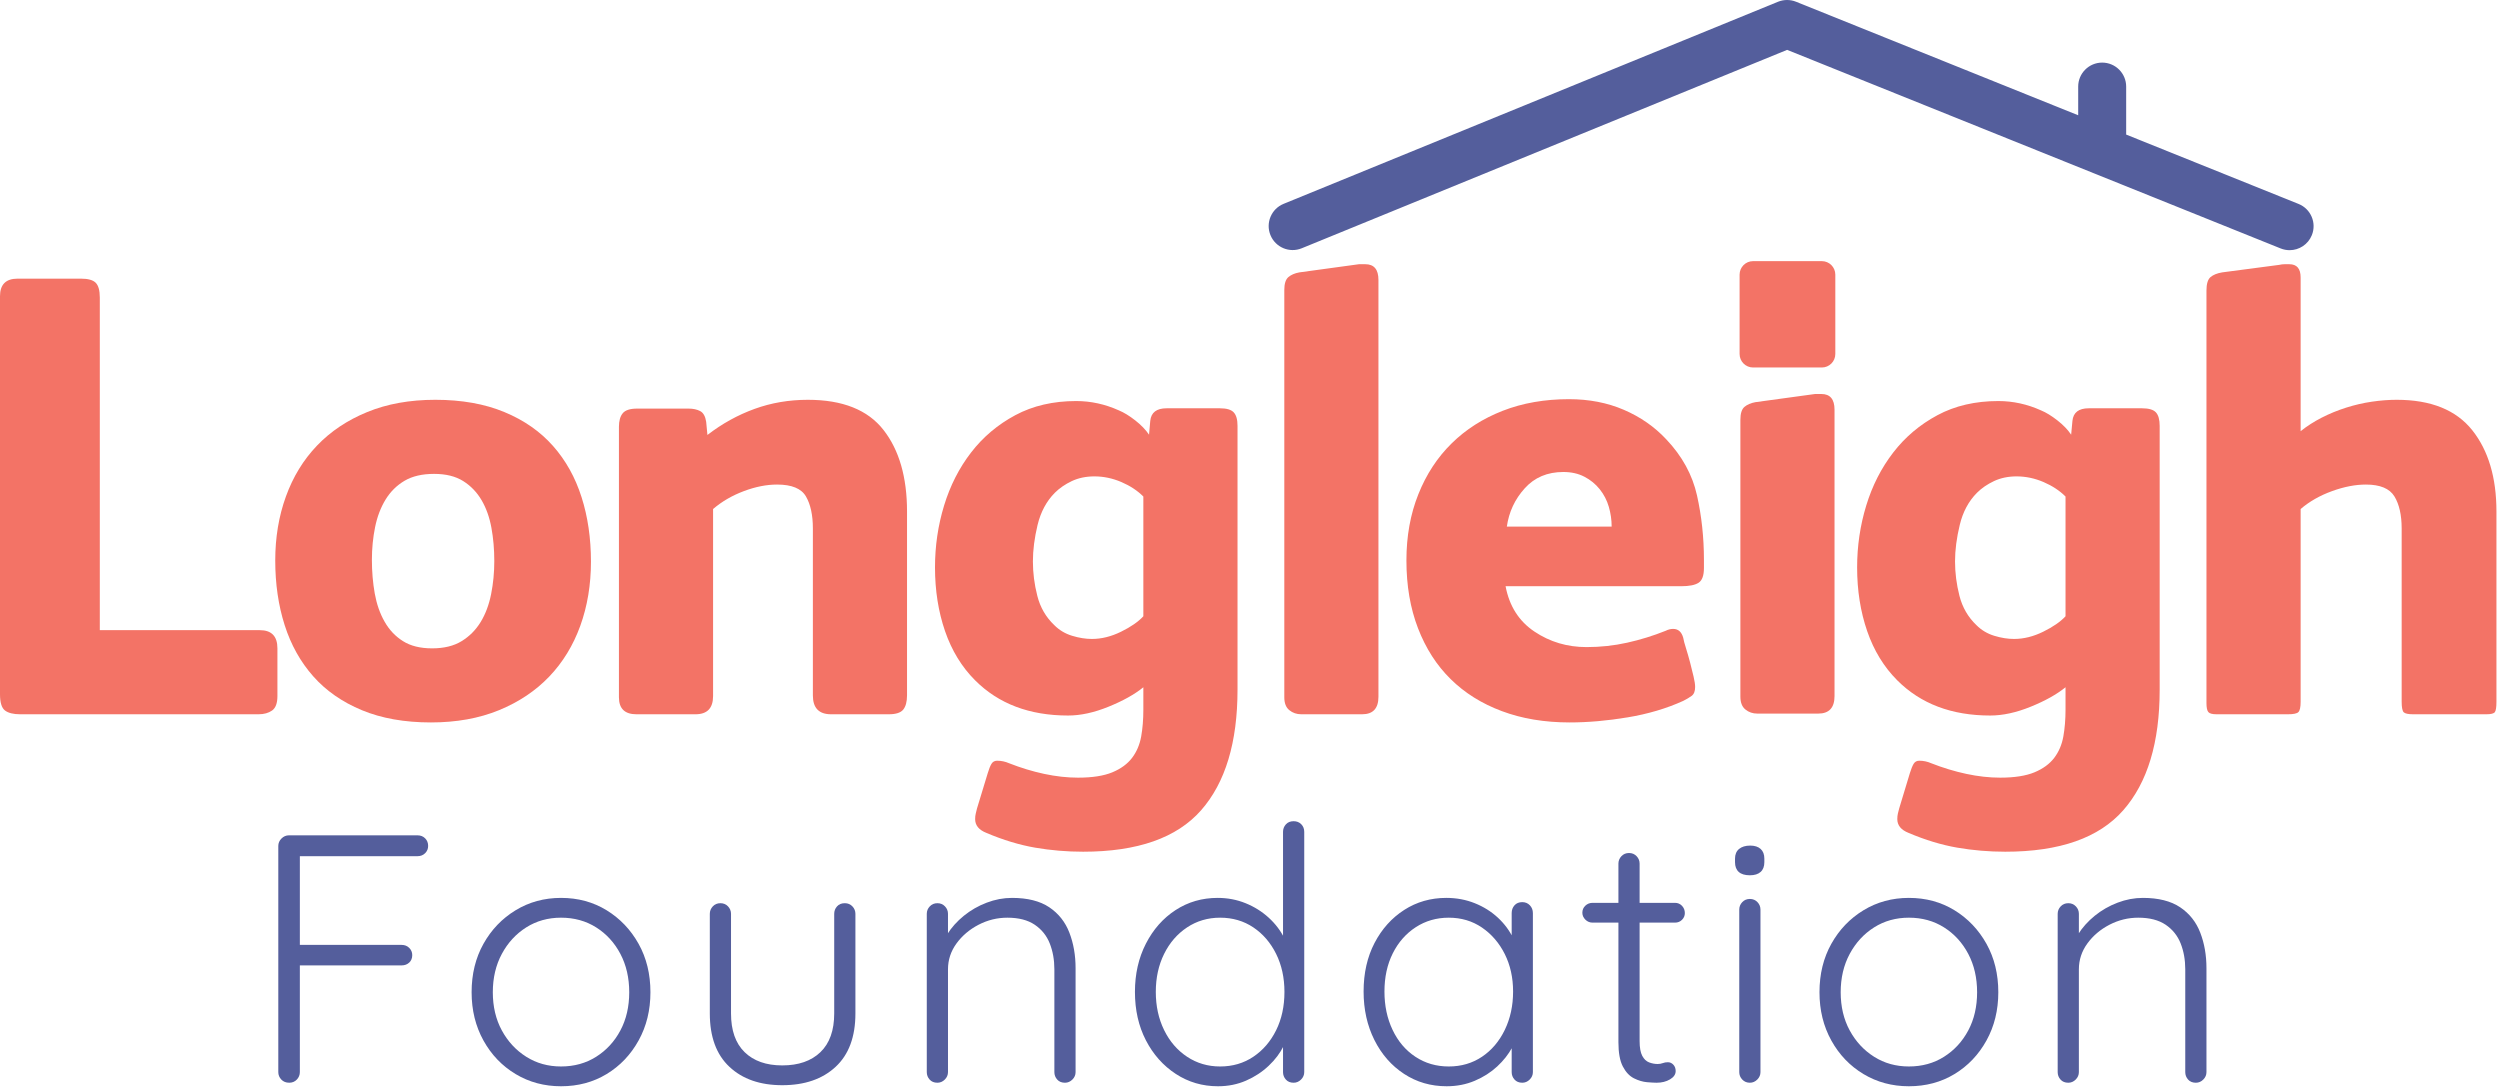 <?xml version="1.0" encoding="UTF-8" standalone="no"?><!DOCTYPE svg PUBLIC "-//W3C//DTD SVG 1.1//EN" "http://www.w3.org/Graphics/SVG/1.1/DTD/svg11.dtd"><svg width="100%" height="100%" viewBox="0 0 469 204" version="1.1" xmlns="http://www.w3.org/2000/svg" xmlns:xlink="http://www.w3.org/1999/xlink" xml:space="preserve" xmlns:serif="http://www.serif.com/" style="fill-rule:evenodd;clip-rule:evenodd;stroke-linejoin:round;stroke-miterlimit:2;"><path d="M431.208,38.258l-32.339,-13.012l-0,-9.002c-0,-2.486 -2.015,-4.5 -4.5,-4.5c-2.486,0 -4.5,2.014 -4.5,4.5l-0,5.38l-52.937,-21.3c-1.084,-0.436 -2.298,-0.432 -3.382,0.009l-92.75,37.91c-2.3,0.94 -3.403,3.568 -2.462,5.868c0.941,2.301 3.567,3.405 5.868,2.464l91.06,-37.22l92.583,37.252c0.55,0.222 1.118,0.327 1.678,0.327c1.783,0 3.47,-1.066 4.176,-2.821c0.928,-2.306 -0.189,-4.928 -2.495,-5.855Z" style="fill:#545e9c;fill-rule:nonzero;"/><path d="M54.265,203.119c-0.621,0 -1.117,-0.199 -1.492,-0.597c-0.377,-0.397 -0.564,-0.862 -0.564,-1.392l0,-42.432c0,-0.529 0.199,-0.993 0.597,-1.392c0.397,-0.397 0.862,-0.597 1.393,-0.597l24.132,0c0.575,0 1.05,0.189 1.427,0.564c0.375,0.375 0.562,0.852 0.562,1.425c0,0.53 -0.187,0.984 -0.562,1.359c-0.377,0.377 -0.852,0.564 -1.427,0.564l-22.342,0l0.264,-0.399l-0,17.636l-0.332,-0.594l19.427,0c0.574,0 1.048,0.187 1.425,0.562c0.375,0.377 0.564,0.827 0.564,1.359c-0,0.575 -0.189,1.038 -0.564,1.392c-0.377,0.354 -0.851,0.531 -1.425,0.531l-19.557,0l0.462,-0.531l-0,20.553c-0,0.53 -0.188,0.995 -0.563,1.392c-0.376,0.398 -0.852,0.597 -1.425,0.597Z" style="fill:#545e9c;fill-rule:nonzero;"/><path d="M118.044,186.146c-0,-2.695 -0.552,-5.094 -1.656,-7.192c-1.105,-2.099 -2.62,-3.758 -4.542,-4.973c-1.923,-1.216 -4.122,-1.824 -6.597,-1.824c-2.431,0 -4.608,0.608 -6.531,1.824c-1.923,1.215 -3.447,2.874 -4.575,4.973c-1.127,2.098 -1.691,4.497 -1.691,7.192c-0,2.697 0.564,5.085 1.691,7.16c1.128,2.079 2.652,3.724 4.575,4.939c1.923,1.217 4.1,1.824 6.531,1.824c2.475,0 4.674,-0.607 6.597,-1.824c1.922,-1.215 3.437,-2.86 4.542,-4.939c1.104,-2.075 1.656,-4.463 1.656,-7.16Zm3.978,0c0,3.36 -0.739,6.377 -2.221,9.05c-1.481,2.674 -3.48,4.774 -5.999,6.298c-2.52,1.526 -5.371,2.288 -8.553,2.288c-3.139,0 -5.979,-0.762 -8.52,-2.288c-2.541,-1.524 -4.553,-3.624 -6.033,-6.298c-1.481,-2.673 -2.222,-5.69 -2.222,-9.05c-0,-3.403 0.741,-6.43 2.222,-9.084c1.48,-2.65 3.492,-4.75 6.033,-6.297c2.541,-1.546 5.381,-2.32 8.52,-2.32c3.182,0 6.033,0.774 8.553,2.32c2.519,1.547 4.518,3.647 5.999,6.297c1.482,2.654 2.221,5.681 2.221,9.084Z" style="fill:#545e9c;fill-rule:nonzero;"/><path d="M158.486,169.44c0.575,0 1.05,0.198 1.425,0.595c0.375,0.398 0.564,0.863 0.564,1.392l-0,18.698c-0,4.375 -1.239,7.713 -3.712,10.011c-2.477,2.298 -5.813,3.448 -10.011,3.448c-4.157,0 -7.46,-1.15 -9.912,-3.448c-2.454,-2.298 -3.68,-5.636 -3.68,-10.011l-0,-18.698c-0,-0.529 0.188,-0.994 0.563,-1.392c0.375,-0.397 0.85,-0.595 1.426,-0.595c0.573,0 1.05,0.198 1.425,0.595c0.375,0.398 0.564,0.863 0.564,1.392l-0,18.698c-0,3.181 0.849,5.601 2.553,7.26c1.7,1.656 4.053,2.485 7.061,2.485c3.049,0 5.436,-0.829 7.159,-2.485c1.725,-1.659 2.586,-4.079 2.586,-7.26l0,-18.698c0,-0.529 0.177,-0.994 0.53,-1.392c0.354,-0.397 0.84,-0.595 1.459,-0.595Z" style="fill:#545e9c;fill-rule:nonzero;"/><path d="M189.845,168.445c2.917,0 5.248,0.587 6.996,1.757c1.744,1.171 3.004,2.763 3.778,4.774c0.773,2.01 1.16,4.232 1.16,6.662l-0,19.492c-0,0.531 -0.198,0.995 -0.597,1.392c-0.398,0.398 -0.863,0.597 -1.392,0.597c-0.62,0 -1.106,-0.199 -1.458,-0.597c-0.356,-0.397 -0.531,-0.861 -0.531,-1.392l0,-19.293c0,-1.767 -0.288,-3.381 -0.863,-4.84c-0.574,-1.458 -1.513,-2.63 -2.817,-3.515c-1.305,-0.882 -3.016,-1.324 -5.137,-1.324c-1.901,0 -3.702,0.442 -5.405,1.324c-1.701,0.885 -3.082,2.057 -4.143,3.515c-1.06,1.459 -1.591,3.073 -1.591,4.84l-0,19.293c-0,0.531 -0.2,0.995 -0.597,1.392c-0.398,0.398 -0.863,0.597 -1.392,0.597c-0.62,0 -1.106,-0.199 -1.458,-0.597c-0.354,-0.397 -0.531,-0.861 -0.531,-1.392l-0,-29.703c-0,-0.529 0.187,-0.994 0.564,-1.39c0.375,-0.399 0.85,-0.597 1.425,-0.597c0.574,0 1.05,0.198 1.426,0.597c0.375,0.396 0.563,0.861 0.563,1.39l-0,5.57l-1.526,2.388c0.089,-1.415 0.542,-2.774 1.361,-4.079c0.816,-1.303 1.866,-2.475 3.148,-3.514c1.283,-1.037 2.706,-1.857 4.277,-2.451c1.567,-0.599 3.148,-0.896 4.74,-0.896Z" style="fill:#545e9c;fill-rule:nonzero;"/><path d="M228.894,200.07c2.343,0 4.42,-0.608 6.232,-1.824c1.812,-1.215 3.237,-2.873 4.277,-4.971c1.039,-2.102 1.56,-4.499 1.56,-7.194c0,-2.654 -0.521,-5.028 -1.56,-7.127c-1.04,-2.1 -2.465,-3.757 -4.277,-4.974c-1.812,-1.215 -3.889,-1.822 -6.232,-1.822c-2.298,0 -4.365,0.607 -6.198,1.822c-1.835,1.217 -3.272,2.874 -4.31,4.974c-1.039,2.099 -1.558,4.473 -1.558,7.127c-0,2.65 0.519,5.037 1.558,7.159c1.038,2.123 2.475,3.791 4.31,5.006c1.833,1.216 3.9,1.824 6.198,1.824Zm13.791,-46.013c0.574,0 1.051,0.189 1.426,0.564c0.375,0.377 0.564,0.852 0.564,1.425l-0,45.084c-0,0.531 -0.199,0.995 -0.598,1.392c-0.398,0.398 -0.861,0.597 -1.392,0.597c-0.62,0 -1.104,-0.199 -1.458,-0.597c-0.354,-0.397 -0.531,-0.861 -0.531,-1.392l0,-7.89l1.128,-0.927c-0,1.236 -0.333,2.531 -0.995,3.878c-0.663,1.348 -1.603,2.598 -2.818,3.745c-1.215,1.152 -2.631,2.078 -4.244,2.787c-1.614,0.705 -3.37,1.059 -5.271,1.059c-2.916,0 -5.557,-0.772 -7.921,-2.319c-2.366,-1.548 -4.235,-3.648 -5.603,-6.3c-1.371,-2.652 -2.056,-5.68 -2.056,-9.082c-0,-3.359 0.685,-6.375 2.056,-9.05c1.368,-2.674 3.225,-4.774 5.568,-6.3c2.343,-1.524 4.973,-2.286 7.89,-2.286c1.857,0 3.603,0.332 5.238,0.995c1.634,0.661 3.083,1.569 4.343,2.718c1.26,1.149 2.254,2.463 2.982,3.943c0.732,1.484 1.096,3.017 1.096,4.61l-1.393,-0.995l0,-23.67c0,-0.529 0.177,-0.994 0.531,-1.39c0.354,-0.399 0.838,-0.599 1.458,-0.599Z" style="fill:#545e9c;fill-rule:nonzero;"/><path d="M271.789,200.07c2.343,0 4.419,-0.608 6.233,-1.824c1.81,-1.215 3.236,-2.895 4.276,-5.037c1.037,-2.145 1.557,-4.544 1.557,-7.196c-0,-2.605 -0.52,-4.948 -1.557,-7.027c-1.04,-2.076 -2.466,-3.734 -4.276,-4.973c-1.814,-1.236 -3.89,-1.855 -6.233,-1.855c-2.298,0 -4.365,0.597 -6.199,1.789c-1.833,1.193 -3.27,2.829 -4.31,4.907c-1.038,2.077 -1.557,4.465 -1.557,7.159c-0,2.652 0.506,5.051 1.526,7.196c1.015,2.142 2.44,3.822 4.275,5.037c1.833,1.216 3.922,1.824 6.265,1.824Zm13.789,-30.83c0.575,0 1.051,0.2 1.427,0.597c0.375,0.398 0.564,0.885 0.564,1.457l0,29.836c0,0.531 -0.199,0.995 -0.597,1.392c-0.399,0.398 -0.862,0.597 -1.394,0.597c-0.617,0 -1.105,-0.199 -1.456,-0.597c-0.357,-0.397 -0.531,-0.861 -0.531,-1.392l0,-7.89l1.127,-0.529c-0,1.237 -0.343,2.497 -1.026,3.778c-0.688,1.283 -1.626,2.475 -2.819,3.581c-1.194,1.105 -2.598,2.001 -4.21,2.685c-1.614,0.684 -3.371,1.027 -5.273,1.027c-2.961,0 -5.624,-0.772 -7.987,-2.319c-2.366,-1.548 -4.222,-3.67 -5.571,-6.366c-1.347,-2.694 -2.021,-5.724 -2.021,-9.084c0,-3.447 0.685,-6.484 2.055,-9.115c1.37,-2.628 3.227,-4.695 5.57,-6.198c2.341,-1.503 4.972,-2.255 7.888,-2.255c1.902,0 3.683,0.332 5.339,0.995c1.657,0.661 3.103,1.569 4.342,2.718c1.238,1.149 2.21,2.463 2.917,3.943c0.707,1.484 1.061,3.017 1.061,4.61l-1.392,-0.995l0,-8.422c0,-0.572 0.174,-1.059 0.531,-1.457c0.351,-0.397 0.839,-0.597 1.456,-0.597Z" style="fill:#545e9c;fill-rule:nonzero;"/><path d="M305.602,160.024c0.574,0 1.048,0.199 1.425,0.597c0.375,0.397 0.564,0.862 0.564,1.393l0,33.282c0,1.239 0.167,2.165 0.497,2.784c0.333,0.62 0.763,1.029 1.293,1.227c0.53,0.198 1.061,0.299 1.591,0.299c0.353,0 0.673,-0.054 0.963,-0.167c0.285,-0.109 0.606,-0.165 0.959,-0.165c0.399,0 0.739,0.155 1.028,0.465c0.287,0.309 0.433,0.705 0.433,1.191c-0,0.623 -0.355,1.14 -1.062,1.56c-0.708,0.42 -1.547,0.629 -2.521,0.629c-0.395,0 -0.993,-0.033 -1.789,-0.099c-0.795,-0.068 -1.613,-0.309 -2.453,-0.729c-0.84,-0.422 -1.536,-1.161 -2.088,-2.222c-0.555,-1.062 -0.828,-2.584 -0.828,-4.576l-0,-33.479c-0,-0.531 0.188,-0.996 0.563,-1.393c0.375,-0.398 0.851,-0.597 1.425,-0.597Zm-6.83,9.348l15.449,0c0.531,0 0.972,0.187 1.326,0.562c0.354,0.378 0.529,0.831 0.529,1.361c-0,0.487 -0.175,0.907 -0.529,1.26c-0.354,0.355 -0.795,0.531 -1.326,0.531l-15.449,0c-0.529,0 -0.984,-0.188 -1.359,-0.564c-0.376,-0.375 -0.564,-0.807 -0.564,-1.293c0,-0.53 0.188,-0.972 0.564,-1.325c0.375,-0.354 0.83,-0.532 1.359,-0.532Z" style="fill:#545e9c;fill-rule:nonzero;"/><path d="M330.264,201.13c-0,0.531 -0.199,0.995 -0.597,1.392c-0.397,0.398 -0.862,0.597 -1.392,0.597c-0.576,0 -1.05,-0.199 -1.425,-0.597c-0.376,-0.397 -0.564,-0.861 -0.564,-1.392l-0,-30.498c-0,-0.531 0.188,-0.994 0.564,-1.392c0.375,-0.397 0.849,-0.597 1.425,-0.597c0.575,0 1.05,0.2 1.425,0.597c0.375,0.398 0.564,0.861 0.564,1.392l-0,30.498Zm-1.989,-36.928c-0.927,0 -1.624,-0.21 -2.089,-0.63c-0.462,-0.419 -0.696,-1.028 -0.696,-1.824l-0,-0.662c-0,-0.796 0.253,-1.404 0.762,-1.824c0.508,-0.418 1.204,-0.63 2.089,-0.63c0.839,0 1.493,0.212 1.955,0.63c0.465,0.42 0.696,1.028 0.696,1.824l0,0.662c0,0.796 -0.231,1.405 -0.696,1.824c-0.462,0.42 -1.137,0.63 -2.021,0.63Z" style="fill:#545e9c;fill-rule:nonzero;"/><path d="M370.905,186.146c0,-2.695 -0.552,-5.094 -1.656,-7.192c-1.107,-2.099 -2.621,-3.758 -4.544,-4.973c-1.921,-1.216 -4.122,-1.824 -6.597,-1.824c-2.43,0 -4.608,0.608 -6.531,1.824c-1.921,1.215 -3.447,2.874 -4.573,4.973c-1.127,2.098 -1.691,4.497 -1.691,7.192c-0,2.697 0.564,5.085 1.691,7.16c1.126,2.079 2.652,3.724 4.573,4.939c1.923,1.217 4.101,1.824 6.531,1.824c2.475,0 4.676,-0.607 6.597,-1.824c1.923,-1.215 3.437,-2.86 4.544,-4.939c1.104,-2.075 1.656,-4.463 1.656,-7.16Zm3.978,0c0,3.36 -0.741,6.377 -2.22,9.05c-1.482,2.674 -3.48,4.774 -6,6.298c-2.522,1.526 -5.372,2.288 -8.555,2.288c-3.138,0 -5.977,-0.762 -8.518,-2.288c-2.541,-1.524 -4.553,-3.624 -6.033,-6.298c-1.482,-2.673 -2.222,-5.69 -2.222,-9.05c-0,-3.403 0.74,-6.43 2.222,-9.084c1.48,-2.65 3.492,-4.75 6.033,-6.297c2.541,-1.546 5.38,-2.32 8.518,-2.32c3.183,0 6.033,0.774 8.555,2.32c2.52,1.547 4.518,3.647 6,6.297c1.479,2.654 2.22,5.681 2.22,9.084Z" style="fill:#545e9c;fill-rule:nonzero;"/><path d="M401.998,168.445c2.917,0 5.248,0.587 6.994,1.757c1.746,1.171 3.006,2.763 3.78,4.774c0.773,2.01 1.16,4.232 1.16,6.662l0,19.492c0,0.531 -0.198,0.995 -0.596,1.392c-0.397,0.398 -0.862,0.597 -1.393,0.597c-0.62,0 -1.104,-0.199 -1.46,-0.597c-0.352,-0.397 -0.528,-0.861 -0.528,-1.392l-0,-19.293c-0,-1.767 -0.289,-3.381 -0.862,-4.84c-0.576,-1.458 -1.515,-2.63 -2.817,-3.515c-1.305,-0.882 -3.018,-1.324 -5.139,-1.324c-1.902,0 -3.704,0.442 -5.405,1.324c-1.702,0.885 -3.081,2.057 -4.143,3.515c-1.06,1.459 -1.591,3.073 -1.591,4.84l-0,19.293c-0,0.531 -0.2,0.995 -0.596,1.392c-0.399,0.398 -0.864,0.597 -1.393,0.597c-0.618,0 -1.106,-0.199 -1.458,-0.597c-0.356,-0.397 -0.53,-0.861 -0.53,-1.392l0,-29.703c0,-0.529 0.188,-0.994 0.564,-1.39c0.375,-0.399 0.849,-0.597 1.424,-0.597c0.574,0 1.048,0.198 1.425,0.597c0.375,0.396 0.564,0.861 0.564,1.39l-0,5.57l-1.526,2.388c0.089,-1.415 0.542,-2.774 1.361,-4.079c0.817,-1.303 1.867,-2.475 3.148,-3.514c1.281,-1.037 2.708,-1.857 4.277,-2.451c1.569,-0.599 3.148,-0.896 4.74,-0.896Z" style="fill:#545e9c;fill-rule:nonzero;"/><path d="M52.044,130.579c-0,1.339 -0.335,2.238 -0.999,2.713c-0.668,0.47 -1.515,0.705 -2.534,0.705l-44.749,0c-1.253,0 -2.195,-0.235 -2.822,-0.705c-0.627,-0.475 -0.94,-1.495 -0.94,-3.063l-0,-74.656c-0,-2.194 1.098,-3.298 3.292,-3.298l11.897,0c1.333,0 2.253,0.256 2.764,0.769c0.507,0.512 0.77,1.431 0.77,2.765l-0,62.41l30.022,0c2.196,0 3.299,1.138 3.299,3.412l-0,8.948Z" style="fill:#f37366;fill-rule:nonzero;"/><path d="M92.73,105.265c0,-2.195 -0.178,-4.275 -0.538,-6.24c-0.356,-1.96 -0.972,-3.69 -1.839,-5.179c-0.873,-1.49 -2.024,-2.693 -3.45,-3.593c-1.433,-0.903 -3.252,-1.353 -5.474,-1.353c-2.221,0 -4.066,0.429 -5.535,1.292c-1.464,0.867 -2.655,2.043 -3.565,3.534c-0.914,1.494 -1.568,3.219 -1.965,5.179c-0.398,1.963 -0.596,4.003 -0.596,6.126c-0,2.2 0.179,4.296 0.533,6.298c0.361,2.001 0.972,3.768 1.851,5.3c0.867,1.531 2.017,2.749 3.45,3.648c1.422,0.904 3.25,1.354 5.467,1.354c2.226,0 4.067,-0.45 5.535,-1.354c1.469,-0.899 2.655,-2.096 3.57,-3.591c0.909,-1.49 1.563,-3.236 1.961,-5.237c0.397,-2.002 0.595,-4.066 0.595,-6.184Zm18.133,0.115c-0,4.323 -0.669,8.327 -1.997,12.012c-1.338,3.69 -3.282,6.873 -5.833,9.539c-2.552,2.671 -5.693,4.767 -9.419,6.3c-3.732,1.53 -7.988,2.299 -12.776,2.299c-4.944,0 -9.262,-0.769 -12.951,-2.299c-3.69,-1.533 -6.733,-3.65 -9.126,-6.357c-2.395,-2.708 -4.183,-5.907 -5.358,-9.597c-1.176,-3.69 -1.767,-7.731 -1.767,-12.132c-0,-4.313 0.663,-8.316 2.001,-12.006c1.334,-3.69 3.273,-6.868 5.829,-9.538c2.55,-2.672 5.693,-4.773 9.419,-6.3c3.726,-1.532 7.987,-2.3 12.78,-2.3c4.944,0 9.262,0.768 12.952,2.3c3.69,1.527 6.728,3.649 9.127,6.357c2.394,2.707 4.176,5.905 5.352,9.597c1.182,3.69 1.767,7.735 1.767,12.125Z" style="fill:#f37366;fill-rule:nonzero;"/><path d="M170.157,130.464c0,1.176 -0.235,2.06 -0.705,2.651c-0.471,0.585 -1.375,0.882 -2.713,0.882l-10.83,0c-2.28,0 -3.413,-1.181 -3.413,-3.533l-0,-31.325c-0,-2.508 -0.435,-4.511 -1.297,-6c-0.863,-1.496 -2.67,-2.237 -5.42,-2.237c-1.96,0 -4.041,0.407 -6.237,1.233c-2.199,0.827 -4.123,1.944 -5.769,3.357l0,35.086c0,2.28 -1.104,3.419 -3.298,3.419l-11.072,0c-2.194,0 -3.292,-1.061 -3.292,-3.183l0,-50.748c0,-1.098 0.229,-1.945 0.705,-2.529c0.471,-0.591 1.375,-0.885 2.709,-0.885l9.653,0c0.868,0 1.589,0.158 2.18,0.471c0.59,0.314 0.962,0.984 1.118,2.003l0.235,2.472c2.75,-2.121 5.693,-3.747 8.834,-4.887c3.136,-1.14 6.477,-1.71 10.005,-1.71c6.517,0 11.248,1.887 14.191,5.656c2.942,3.764 4.416,8.87 4.416,15.305l0,34.502Z" style="fill:#f37366;fill-rule:nonzero;"/><path d="M214.492,93.15c-1.098,-1.103 -2.467,-2.007 -4.119,-2.718c-1.647,-0.705 -3.334,-1.062 -5.059,-1.062c-1.574,0 -2.99,0.294 -4.245,0.883c-1.254,0.597 -2.31,1.323 -3.177,2.186c-1.569,1.578 -2.646,3.591 -3.242,6.033c-0.585,2.44 -0.877,4.729 -0.877,6.856c0,2.127 0.271,4.276 0.825,6.439c0.544,2.169 1.605,3.999 3.178,5.499c0.941,0.947 2.06,1.616 3.356,2.007c1.297,0.398 2.53,0.593 3.711,0.593c1.798,0 3.628,-0.45 5.473,-1.361c1.845,-0.904 3.236,-1.872 4.176,-2.895l-0,-22.46Zm17.667,36.232c0,9.901 -2.28,17.443 -6.831,22.623c-4.554,5.184 -11.934,7.777 -22.137,7.777c-3.063,0 -6.063,-0.256 -9.012,-0.763c-2.937,-0.512 -5.983,-1.431 -9.124,-2.765c-1.412,-0.555 -2.118,-1.416 -2.118,-2.592c0,-0.393 0.037,-0.747 0.12,-1.062c0.073,-0.313 0.157,-0.627 0.231,-0.94l2.007,-6.597c0.229,-0.783 0.471,-1.374 0.705,-1.766c0.235,-0.393 0.591,-0.586 1.06,-0.586c0.785,0 1.527,0.157 2.238,0.469c2.195,0.864 4.391,1.533 6.591,2.003c2.201,0.471 4.319,0.706 6.362,0.706c2.665,0 4.809,-0.334 6.418,-0.999c1.605,-0.667 2.844,-1.573 3.707,-2.712c0.862,-1.134 1.431,-2.472 1.708,-4.003c0.272,-1.527 0.408,-3.2 0.408,-5.003l-0,-4.24c-1.647,1.339 -3.826,2.553 -6.534,3.649c-2.707,1.103 -5.238,1.653 -7.59,1.653c-7.222,0 -13.035,-2.196 -17.431,-6.597c-2.514,-2.509 -4.395,-5.593 -5.651,-9.241c-1.254,-3.653 -1.881,-7.637 -1.881,-11.955c0,-4.004 0.564,-7.866 1.704,-11.598c1.139,-3.726 2.822,-7.045 5.06,-9.946c2.236,-2.906 5.007,-5.243 8.305,-7.01c3.299,-1.767 7.104,-2.65 11.421,-2.65c2.75,0 5.415,0.586 8.007,1.752c0.942,0.391 1.965,1.012 3.063,1.872c1.098,0.856 1.961,1.75 2.594,2.686l0.229,-2.593c0.158,-1.569 1.182,-2.358 3.063,-2.358l10.011,0c1.254,0 2.117,0.256 2.586,0.769c0.477,0.512 0.711,1.353 0.711,2.529l0,49.488Z" style="fill:#f37366;fill-rule:nonzero;"/><path d="M258.597,130.699c-0,2.202 -1.019,3.298 -3.063,3.298l-11.415,0c-0.867,0 -1.611,-0.256 -2.238,-0.768c-0.632,-0.507 -0.945,-1.312 -0.945,-2.415l-0,-76.417c-0,-1.176 0.255,-1.981 0.768,-2.415c0.507,-0.429 1.191,-0.726 2.059,-0.883l11.186,-1.532l1.18,0c1.643,0 2.468,0.983 2.468,2.943l-0,78.189Z" style="fill:#f37366;fill-rule:nonzero;"/><path d="M302.347,98.789c-0,-1.254 -0.178,-2.493 -0.532,-3.711c-0.351,-1.212 -0.921,-2.316 -1.706,-3.298c-0.784,-0.977 -1.744,-1.761 -2.884,-2.351c-1.14,-0.592 -2.457,-0.883 -3.942,-0.883c-2.99,0 -5.405,1.018 -7.244,3.063c-1.846,2.037 -2.964,4.431 -3.355,7.18l19.663,0Zm17.312,7.773c0,1.411 -0.336,2.335 -1.004,2.764c-0.669,0.434 -1.746,0.648 -3.241,0.648l-32.967,0c0.706,3.732 2.509,6.566 5.416,8.51c2.9,1.945 6.162,2.911 9.774,2.911c2.588,0 5.123,-0.271 7.595,-0.82c2.472,-0.549 4.888,-1.296 7.245,-2.237c0.469,-0.241 0.94,-0.355 1.41,-0.355c0.942,0 1.569,0.549 1.882,1.647c0.078,0.469 0.257,1.143 0.534,2.011c0.27,0.867 0.527,1.757 0.764,2.667c0.234,0.908 0.448,1.781 0.646,2.613c0.194,0.831 0.293,1.484 0.293,1.955c-0,0.795 -0.219,1.348 -0.647,1.666c-0.429,0.315 -0.963,0.633 -1.59,0.947c-3.136,1.426 -6.616,2.455 -10.422,3.088c-3.805,0.633 -7.432,0.953 -10.893,0.953c-4.704,0 -8.949,-0.711 -12.711,-2.123c-3.775,-1.411 -6.973,-3.412 -9.598,-6.006c-2.634,-2.586 -4.673,-5.769 -6.126,-9.538c-1.452,-3.764 -2.174,-8.003 -2.174,-12.719c0,-4.546 0.743,-8.692 2.237,-12.418c1.485,-3.726 3.565,-6.909 6.241,-9.538c2.666,-2.63 5.865,-4.668 9.597,-6.126c3.722,-1.449 7.866,-2.175 12.419,-2.175c3.769,0 7.203,0.664 10.308,2.001c3.094,1.333 5.749,3.18 7.944,5.532c2.979,3.141 4.903,6.652 5.772,10.542c0.862,3.883 1.296,7.907 1.296,12.068l0,1.532Z" style="fill:#f37366;fill-rule:nonzero;"/><path d="M387.494,93.15c-1.102,-1.103 -2.478,-2.007 -4.125,-2.718c-1.647,-0.705 -3.34,-1.062 -5.064,-1.062c-1.569,0 -2.979,0.294 -4.234,0.883c-1.26,0.597 -2.321,1.323 -3.183,2.186c-1.574,1.578 -2.651,3.591 -3.237,6.033c-0.59,2.44 -0.887,4.729 -0.887,6.856c-0,2.127 0.276,4.276 0.825,6.439c0.555,2.169 1.611,3.999 3.179,5.499c0.945,0.947 2.065,1.616 3.355,2.007c1.296,0.398 2.535,0.593 3.711,0.593c1.809,0 3.632,-0.45 5.478,-1.361c1.839,-0.904 3.24,-1.872 4.182,-2.895l-0,-22.46Zm17.661,36.232c0,9.901 -2.278,17.443 -6.831,22.623c-4.552,5.184 -11.932,7.777 -22.137,7.777c-3.063,0 -6.063,-0.256 -9.006,-0.763c-2.947,-0.512 -5.989,-1.431 -9.126,-2.765c-1.41,-0.555 -2.122,-1.416 -2.122,-2.592c-0,-0.393 0.042,-0.747 0.115,-1.062c0.084,-0.313 0.158,-0.627 0.24,-0.94l1.997,-6.597c0.241,-0.783 0.477,-1.374 0.711,-1.766c0.235,-0.393 0.586,-0.586 1.056,-0.586c0.784,0 1.536,0.157 2.236,0.469c2.202,0.864 4.403,1.533 6.599,2.003c2.194,0.471 4.317,0.706 6.355,0.706c2.67,0 4.808,-0.334 6.417,-0.999c1.611,-0.667 2.844,-1.573 3.713,-2.712c0.862,-1.134 1.432,-2.472 1.71,-4.003c0.27,-1.527 0.412,-3.2 0.412,-5.003l-0,-4.24c-1.653,1.339 -3.826,2.553 -6.534,3.649c-2.713,1.103 -5.244,1.653 -7.6,1.653c-7.223,0 -13.031,-2.196 -17.427,-6.597c-2.508,-2.509 -4.395,-5.593 -5.651,-9.241c-1.258,-3.653 -1.885,-7.637 -1.885,-11.955c0,-4.004 0.568,-7.866 1.708,-11.598c1.134,-3.726 2.828,-7.045 5.064,-9.946c2.238,-2.906 5.003,-5.243 8.301,-7.01c3.294,-1.767 7.104,-2.65 11.421,-2.65c2.745,0 5.421,0.586 8.009,1.752c0.945,0.391 1.959,1.012 3.063,1.872c1.096,0.856 1.959,1.75 2.586,2.686l0.24,-2.593c0.159,-1.569 1.173,-2.358 3.058,-2.358l10.01,0c1.254,0 2.122,0.256 2.593,0.769c0.47,0.512 0.705,1.353 0.705,2.529l0,49.488Z" style="fill:#f37366;fill-rule:nonzero;"/><path d="M468.333,131.641c-0,1.024 -0.099,1.666 -0.293,1.944c-0.198,0.276 -0.727,0.412 -1.588,0.412l-13.778,0c-0.87,0 -1.434,-0.12 -1.71,-0.355c-0.277,-0.234 -0.412,-0.899 -0.412,-2.001l0,-32.502c0,-2.508 -0.45,-4.51 -1.35,-6c-0.909,-1.495 -2.697,-2.236 -5.363,-2.236c-1.965,0 -4.081,0.406 -6.355,1.233c-2.279,0.826 -4.241,1.944 -5.886,3.355l-0,36.15c-0,1.024 -0.141,1.666 -0.419,1.944c-0.271,0.276 -0.919,0.412 -1.939,0.412l-13.428,0c-0.783,0 -1.29,-0.136 -1.526,-0.412c-0.24,-0.278 -0.355,-0.842 -0.355,-1.71l0,-77.362c0,-1.256 0.256,-2.097 0.763,-2.531c0.512,-0.429 1.238,-0.726 2.184,-0.883l10.716,-1.412c0.314,-0.078 0.648,-0.12 0.999,-0.12l0.884,0c1.41,0 2.121,0.827 2.121,2.474l-0,28.852c1.171,-0.946 2.488,-1.788 3.942,-2.535c1.452,-0.744 2.979,-1.371 4.588,-1.882c1.611,-0.513 3.221,-0.884 4.83,-1.118c1.61,-0.237 3.156,-0.357 4.653,-0.357c6.44,0 11.163,1.91 14.19,5.714c3.021,3.805 4.532,8.892 4.532,15.247l-0,35.679Z" style="fill:#f37366;fill-rule:nonzero;"/><path d="M344.158,130.572c-0,2.202 -1.019,3.299 -3.063,3.299l-11.415,0c-0.867,0 -1.611,-0.257 -2.238,-0.768c-0.632,-0.507 -0.945,-1.313 -0.945,-2.415l-0,-51.943c-0,-1.176 0.255,-1.982 0.768,-2.415c0.507,-0.429 1.191,-0.726 2.059,-0.884l11.186,-1.531l1.18,0c1.643,0 2.468,0.982 2.468,2.943l-0,53.714Z" style="fill:#f37366;fill-rule:nonzero;"/><path d="M341.775,68.942l-12.895,0c-1.398,0 -2.531,-1.134 -2.531,-2.532l0,-14.889c0,-1.398 1.133,-2.532 2.531,-2.532l12.895,0c1.398,0 2.531,1.134 2.531,2.532l0,14.889c0,1.398 -1.133,2.532 -2.531,2.532Z" style="fill:#f37366;fill-rule:nonzero;"/></svg>